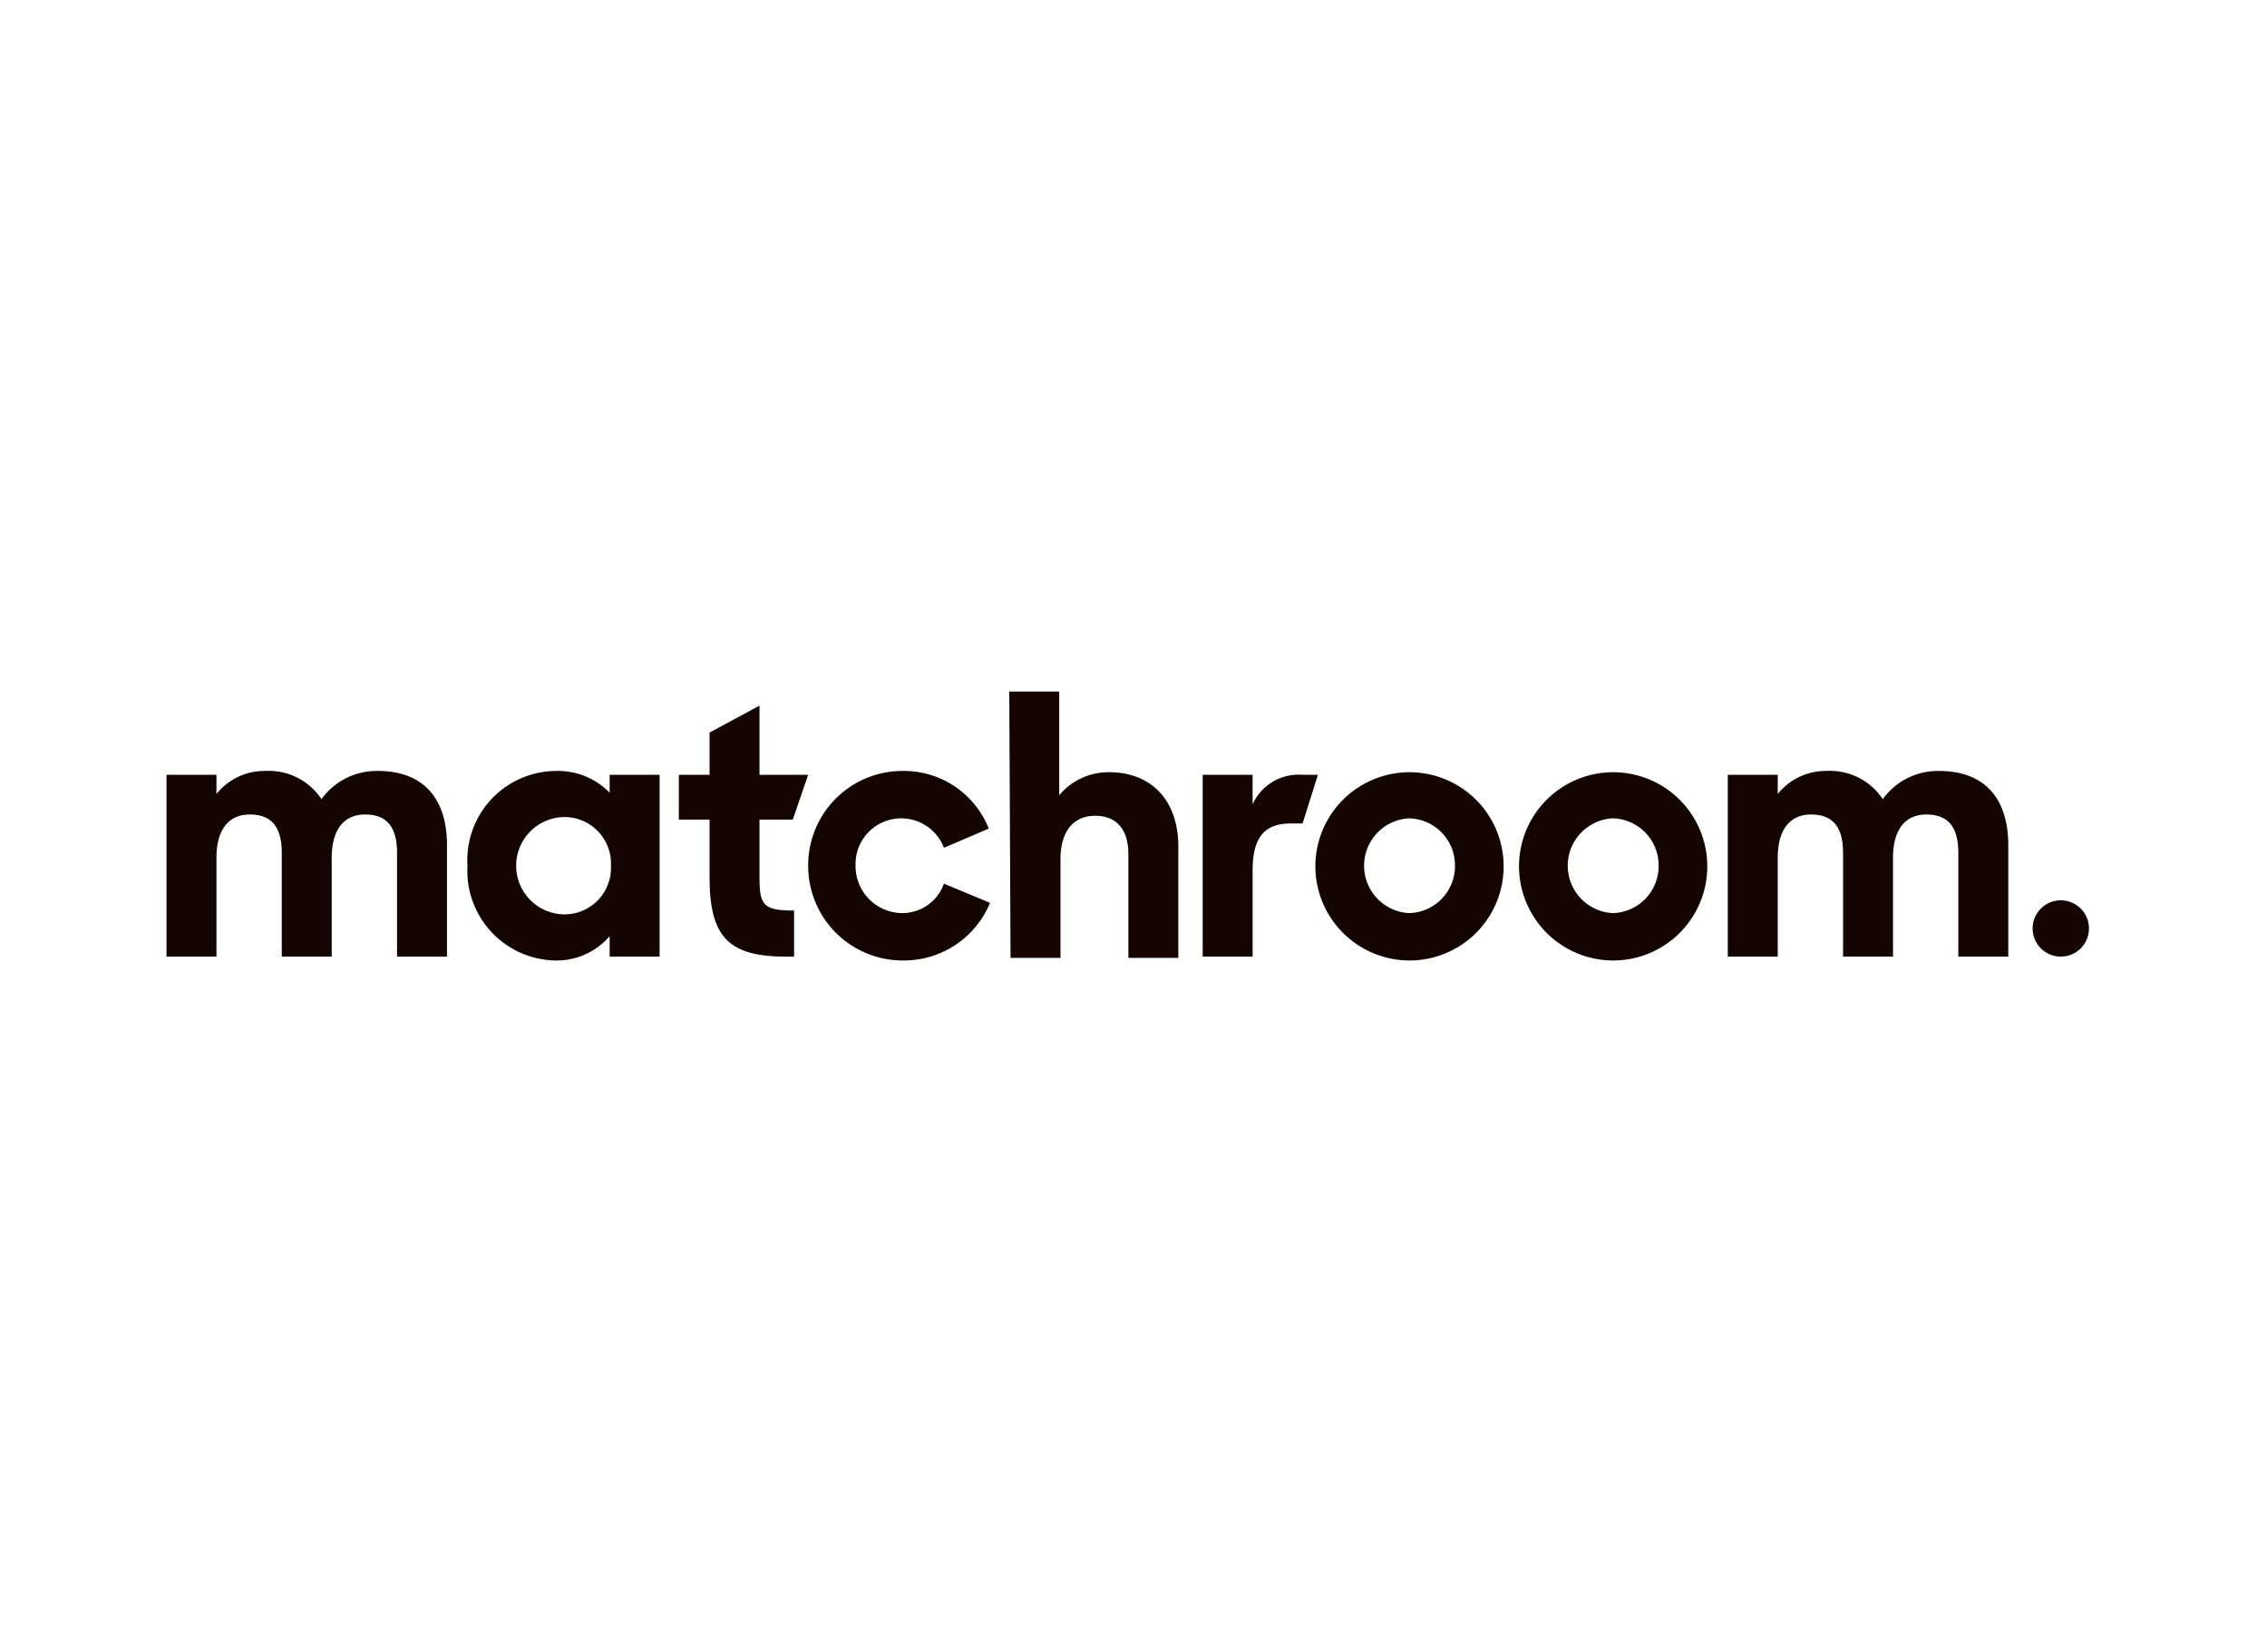 <svg xmlns="http://www.w3.org/2000/svg" width="177" height="129" viewBox="0 0 177 129">
  <g id="cl-9" transform="translate(-63 -214)">
    <rect id="Rectangle_59" data-name="Rectangle 59" width="177" height="129" transform="translate(63 214)" fill="#ffffff" fill-opacity="0"/>
    <g id="Group_6" data-name="Group 6" transform="translate(76 268)">
      <circle id="Ellipse_1" data-name="Ellipse 1" cx="2.2" cy="2.2" r="2.2" transform="translate(145.7 16.3)" fill="#140500"/>
      <path id="Path_2" data-name="Path 2" d="M8.1,158.7H12v1.5a4.794,4.794,0,0,1,3.8-1.8,4.94,4.94,0,0,1,4.4,2.2,5.312,5.312,0,0,1,4.4-2.2c3.6,0,5.4,2.2,5.4,5.8v8.7H26.1v-8.1c0-1.9-.7-3-2.5-3-1.5,0-2.6,1-2.6,3.4v7.7H17.1v-8.1c0-1.9-.7-3-2.5-3-1.5,0-2.6,1-2.6,3.4v7.7H8.1V158.7Z" transform="translate(-8.1 -152.2)" fill="#140500"/>
      <path id="Path_3" data-name="Path 3" d="M31.6,165.8a6.963,6.963,0,0,1,6.9-7.4,5.62,5.62,0,0,1,4.2,1.7v-1.4h3.9v14.2H42.7v-1.6a5.461,5.461,0,0,1-4.3,1.9A7,7,0,0,1,31.6,165.8Zm11.2,0a3.633,3.633,0,0,0-3.6-3.8,3.8,3.8,0,0,0,0,7.6A3.633,3.633,0,0,0,42.8,165.8Z" transform="translate(-8.1 -152.2)" fill="#140500"/>
      <path id="Path_4" data-name="Path 4" d="M48.1,158.7h2.4v-3.3l3.9-2.1v5.4h3.8L57,162.2H54.4v4.5c0,2.2.3,2.6,2.7,2.6v3.6h-.6c-4.5,0-6-1.5-6-6.2v-4.5H48.1S48.1,158.7,48.1,158.7Z" transform="translate(-8.1 -152.2)" fill="#140500"/>
      <path id="Path_5" data-name="Path 5" d="M58.2,165.8a7.362,7.362,0,0,1,7.3-7.4,7.135,7.135,0,0,1,6.8,4.5l-3.5,1.5a3.568,3.568,0,0,0-6.9,1.4,3.671,3.671,0,0,0,3.6,3.7,3.458,3.458,0,0,0,3.3-2.3l3.6,1.5a7.281,7.281,0,0,1-6.8,4.5A7.383,7.383,0,0,1,58.2,165.8Z" transform="translate(-8.1 -152.2)" fill="#140500"/>
      <path id="Path_6" data-name="Path 6" d="M73.9,152.2h3.9v8.1a5,5,0,0,1,3.9-1.8c3.3,0,5.4,2.2,5.4,5.8V173H83.2v-8.1c0-1.9-.9-3-2.6-3-1.5,0-2.7,1-2.7,3.4V173H74l-.1-20.8Z" transform="translate(-8.1 -152.2)" fill="#140500"/>
      <path id="Path_7" data-name="Path 7" d="M89,158.7h3.9V161a3.944,3.944,0,0,1,3.9-2.3H98l-1.2,3.8h-.9c-2.1,0-3,1.1-3,3.7v6.7H89Z" transform="translate(-8.1 -152.2)" fill="#140500"/>
      <path id="Path_8" data-name="Path 8" d="M97.8,165.8a7.35,7.35,0,1,1,7.3,7.4A7.362,7.362,0,0,1,97.8,165.8Zm10.9,0a3.671,3.671,0,0,0-3.6-3.7,3.706,3.706,0,0,0,0,7.4A3.671,3.671,0,0,0,108.7,165.8Z" transform="translate(-8.1 -152.2)" fill="#140500"/>
      <path id="Path_9" data-name="Path 9" d="M113.7,165.8a7.35,7.35,0,1,1,7.3,7.4A7.362,7.362,0,0,1,113.7,165.8Zm10.9,0a3.671,3.671,0,0,0-3.6-3.7,3.706,3.706,0,0,0,0,7.4A3.671,3.671,0,0,0,124.6,165.8Z" transform="translate(-8.1 -152.2)" fill="#140500"/>
      <path id="Path_10" data-name="Path 10" d="M130,158.7h3.9v1.5a4.794,4.794,0,0,1,3.8-1.8,4.94,4.94,0,0,1,4.4,2.2,5.312,5.312,0,0,1,4.4-2.2c3.6,0,5.4,2.2,5.4,5.8v8.7H148v-8.1c0-1.9-.7-3-2.5-3-1.5,0-2.6,1-2.6,3.4v7.7H139v-8.1c0-1.9-.7-3-2.5-3-1.5,0-2.6,1-2.6,3.4v7.7H130V158.7Z" transform="translate(-8.1 -152.2)" fill="#140500"/>
    </g>
  </g>
</svg>
